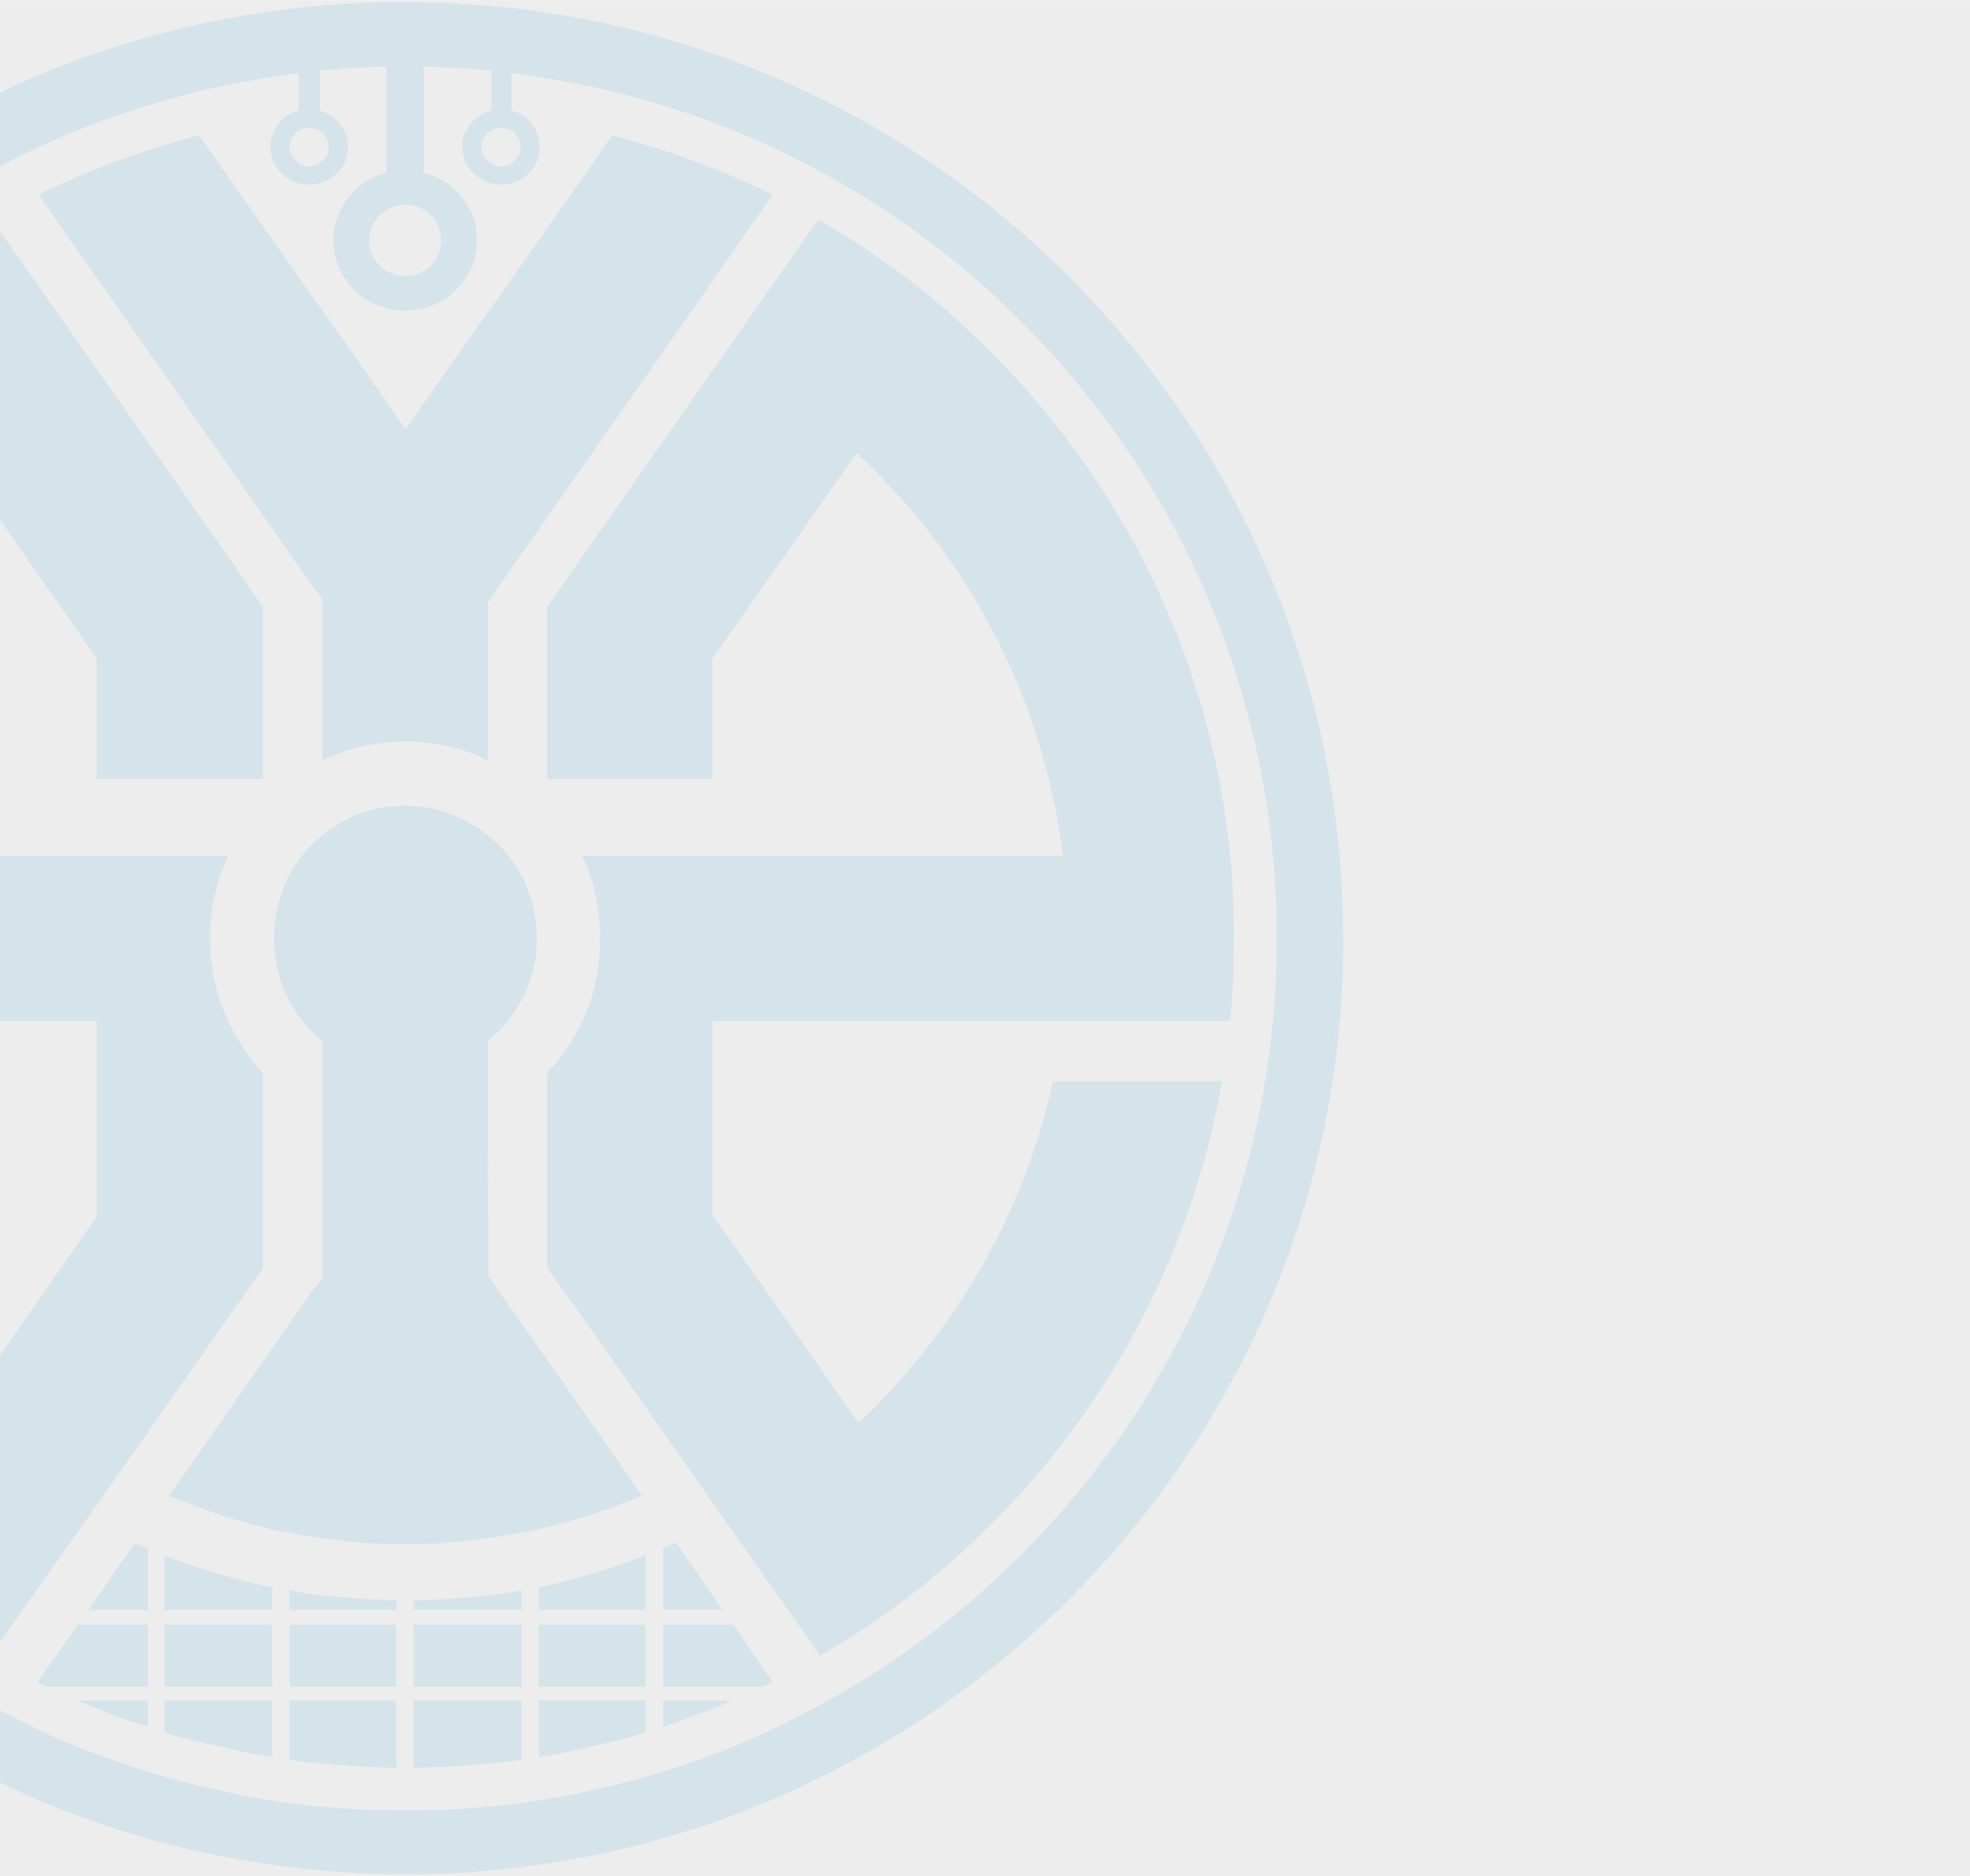 <?xml version="1.0" encoding="UTF-8"?>
<!DOCTYPE svg PUBLIC "-//W3C//DTD SVG 1.1//EN" "http://www.w3.org/Graphics/SVG/1.1/DTD/svg11.dtd">
<!-- Creator: CorelDRAW X7 -->
<svg xmlns="http://www.w3.org/2000/svg" xml:space="preserve" width="210px" height="200px" version="1.1" style="shape-rendering:geometricPrecision; text-rendering:geometricPrecision; image-rendering:optimizeQuality; fill-rule:evenodd; clip-rule:evenodd"
viewBox="0 0 2157 2054"
 xmlns:xlink="http://www.w3.org/1999/xlink">
 <defs>
  <style type="text/css">
   <![CDATA[
    .fil0 {fill:#EDEDED}
    .fil1 {fill:#0098DA;fill-opacity:0.102}
   ]]>
  </style>
 </defs>
 <g id="Layer_x0020_1">
  <rect class="fil0" width="2157" height="2054"/>
 </g>
 <g id="Layer_x0020_1_0">
  <g id="_1478063568">
   <path class="fil1" d="M180 1703l0 60 118 0 0 -25c-20,-4 -40,-9 -59,-15 -20,-6 -40,-12 -59,-20z"/>
   <path class="fil1" d="M338 1862l-21 0 0 65c7,1 14,2 21,3 13,1 25,2 38,3 19,2 39,2 58,3l0 -74 -96 0z"/>
   <polygon class="fil1" points="180,1779 180,1847 298,1847 298,1779 "/>
   <polygon class="fil1" points="338,1779 317,1779 317,1847 434,1847 434,1779 "/>
   <path class="fil1" d="M338 1745c-7,-1 -14,-2 -21,-4l0 22 117 0 0 -11c-19,0 -39,-1 -58,-3 -13,-1 -25,-2 -38,-4z"/>
   <path class="fil1" d="M0 1798l0 -314 106 -152 0 -214 -106 0 0 -181 250 0c-4,9 -8,18 -11,28 -6,20 -9,41 -9,62 0,22 3,43 9,63 10,32 27,61 49,85l0 214 -49 69 -110 157 -129 183zm0 -1229l0 -316 129 184 110 157 47 68 2 2 0 189 -182 0 0 -132 -106 -152z"/>
   <path class="fil1" d="M180 1862l0 35c20,6 39,11 59,15 20,5 39,9 59,12l0 -62 -118 0z"/>
   <path class="fil1" d="M85 1862c15,6 29,12 44,18 11,4 22,7 33,11l0 -29 -77 0z"/>
   <path class="fil1" d="M512 1862l-59 0 0 74c20,-1 40,-1 59,-3 12,-1 25,-2 37,-3 7,-1 15,-2 22,-3l0 -65 -59 0z"/>
   <path class="fil1" d="M129 1716l-32 47 65 0 0 -68c-5,-1 -10,-3 -14,-5l-19 26z"/>
   <path class="fil1" d="M85 1779l-44 63c4,2 7,3 11,5l110 0 0 -68 -77 0z"/>
   <path class="fil1" d="M239 494l99 142 15 20 0 177c7,-4 15,-7 23,-10 21,-7 44,-11 68,-11 24,0 47,4 68,11 8,3 15,6 22,10l0 -175 1 0 14 -20 100 -143 110 -157 87 -125c-28,-14 -57,-26 -87,-37 -29,-11 -59,-20 -89,-28l-21 31 -100 142 -37 52 -68 97 0 0 -68 -98 -38 -53 -99 -141 -21 -30c-30,8 -60,17 -89,28 -30,11 -59,23 -87,37l87 124 110 157z"/>
   <polygon class="fil1" points="512,1779 453,1779 453,1847 571,1847 571,1779 "/>
   <path class="fil1" d="M726 1862l0 29c11,-4 22,-8 33,-12 14,-5 29,-11 43,-17l-76 0z"/>
   <path class="fil1" d="M1043 346l-2 -2c-2,-1 -3,-3 -4,-4 -2,-1 -4,-3 -6,-5l-4 -3c-2,-2 -4,-3 -6,-5l-3 -3c-3,-2 -5,-4 -8,-6l-1 -1c-3,-3 -6,-5 -9,-7l-1 0 0 -1c-33,-25 -67,-48 -103,-69l-137 196 -110 157 -48 69 -2 2 0 189 181 0 0 -132 158 -225c122,113 204,267 226,441l-527 0c5,9 9,19 12,30 5,19 8,39 8,60 0,21 -3,42 -8,61 -10,33 -27,63 -50,87l0 213 50 70 110 157 139 198c228,-132 393,-360 440,-629l-185 0c-32,146 -108,275 -213,374l-160 -228 0 -212 567 0c3,-30 4,-60 4,-91 0,-30 -1,-61 -4,-90l0 0c-23,-235 -136,-443 -304,-591z"/>
   <path class="fil1" d="M590 1738l0 25 117 0 0 -60c-19,7 -38,14 -58,20 -20,6 -39,11 -59,15z"/>
   <path class="fil1" d="M791 1763l-32 -47 -19 -27c-5,2 -9,4 -14,6l0 68 65 0z"/>
   <path class="fil1" d="M759 1779l-33 0 0 68 110 0c3,-2 7,-4 10,-5l-43 -63 -44 0z"/>
   <path class="fil1" d="M593 1674l1 -1 2 0 2 0 1 -1 2 0 1 0 3 -1 0 0 3 -1 1 0 2 -1 1 0 2 -1 2 0 1 0 2 -1 1 0 3 -1 0 0 2 -1 1 0 2 -1 2 0 1 0 2 -1 1 0 3 -1 0 0 3 -1 0 0 3 -1 1 0 2 -1 1 0 2 -1 0 0 1 -1 2 0 2 -1 0 0 3 -1 0 0 3 -1 1 0 2 -1 1 0 2 -1 2 0 1 -1 2 -1 0 0 3 -1c10,-4 19,-7 29,-11l-54 -78 -100 -142 -14 -21 -1 -174 0 -83c5,-4 10,-9 15,-14 24,-26 39,-60 39,-99 0,-38 -15,-73 -39,-99 -11,-11 -23,-21 -37,-28 -20,-11 -44,-18 -68,-18 -25,0 -48,6 -68,17 -14,8 -27,18 -38,29 -24,26 -38,61 -38,99 0,39 14,73 38,99 5,5 10,10 15,14l0 259 -15 20 -99 142 -54 77c18,7 36,14 54,20 6,2 11,4 17,5l1 1 9 2 0 0 3 1 0 0 3 1 0 0 2 1 3 1 1 0 2 0 2 1 1 0 2 0 1 1 2 0 1 1 2 0 1 0 3 1 0 0 3 1 0 0 3 0 0 0 3 1 1 0 2 1 1 0 3 0 2 1 2 0 6 1 1 1 2 0 1 0 3 1 0 0 3 0 0 0 3 1 4 0c13,2 25,4 38,5 22,3 45,4 68,4l0 0c23,0 46,-1 68,-4 12,-1 25,-3 37,-5l6 -1 2 0 1 0 4 -1 0 0 1 0 3 -1 0 0 3 0 0 0 3 -1 1 0 2 0 2 -1 3 0 1 -1 3 0 0 0 3 -1 0 0 4 -1 2 0z"/>
   <path class="fil1" d="M512 1749c-19,2 -39,3 -59,3l0 11 118 0 0 -22c-7,2 -15,3 -22,4 -12,2 -25,3 -37,4z"/>
   <path class="fil1" d="M590 1862l0 62c20,-3 39,-7 59,-12 19,-4 39,-9 58,-15l0 -35 -117 0z"/>
   <polygon class="fil1" points="590,1779 590,1847 707,1847 707,1779 "/>
   <path class="fil1" d="M1466 1090c0,6 0,12 -1,18 1,-6 1,-12 1,-18zm-1466 862l0 -79c12,6 24,12 36,18l0 0c30,15 61,27 93,38 36,13 73,23 110,31 33,8 66,13 99,17 13,1 25,2 38,3 22,2 45,2 68,2 23,0 45,0 68,-2 12,-1 25,-2 37,-3 34,-4 67,-9 100,-17 37,-8 74,-18 110,-31 38,-13 75,-29 110,-47l0 0c314,-157 529,-481 529,-855 0,-416 -267,-771 -639,-901 -36,-12 -73,-23 -110,-31 -29,-6 -59,-11 -89,-15l0 41c18,4 31,21 31,40 0,23 -19,41 -42,41 -16,0 -29,-8 -37,-20 -4,-6 -6,-14 -6,-21 0,-8 2,-15 6,-21 6,-10 15,-16 26,-19l0 -44c-9,0 -17,-1 -26,-2 -16,-1 -32,-2 -48,-2l0 116c21,5 38,19 48,36 7,11 10,24 10,38 0,14 -3,27 -10,38 -13,23 -39,39 -68,39 -29,0 -55,-15 -68,-38 -7,-11 -11,-25 -11,-39 0,-14 4,-27 11,-39 10,-17 27,-30 47,-35l0 -116c-16,0 -32,1 -47,2 -9,1 -18,2 -26,2l0 44c11,3 20,10 26,20 3,6 5,12 5,20 0,7 -2,14 -5,20 -8,13 -22,21 -38,21 -23,0 -42,-18 -42,-41 0,-19 13,-36 31,-40l0 -41c-30,4 -59,9 -88,15 -37,8 -74,19 -110,31 -45,16 -88,34 -129,56l0 -81c137,-65 290,-100 450,-99 5,0 11,0 16,1 8,0 16,0 24,0 9,1 17,1 26,2 2,0 3,0 4,0 12,1 24,2 36,3 514,57 897,482 914,983 1,27 1,55 0,83 -1,22 -3,44 -5,66 -46,413 -333,742 -706,863 0,0 0,0 0,0 0,0 -1,0 -1,0 -18,6 -36,11 -54,16l0 0c-115,30 -238,41 -363,28 -1,0 -2,0 -3,0 0,0 0,0 0,0 -2,0 -5,0 -7,-1 -13,-1 -25,-3 -38,-5 -2,0 -4,0 -6,-1 -15,-2 -31,-5 -46,-8 -1,0 -1,0 -2,0 0,0 0,0 0,0 -84,-17 -164,-44 -239,-80zm1462 -809c1,-6 1,-11 2,-17 -1,5 -1,9 -2,13 0,2 0,3 0,4zm-1018 -919c22,0 39,18 39,39 0,22 -17,39 -39,39 -22,0 -40,-17 -40,-39 0,-21 18,-39 40,-39zm-106 -84c12,0 22,9 22,21 0,11 -10,21 -22,21 -11,0 -21,-10 -21,-21 0,-12 10,-21 21,-21zm232 21c0,11 -9,21 -21,21 -12,0 -22,-10 -22,-21 0,-12 10,-21 22,-21 12,0 21,9 21,21z"/>
  </g>
 </g>
</svg>
